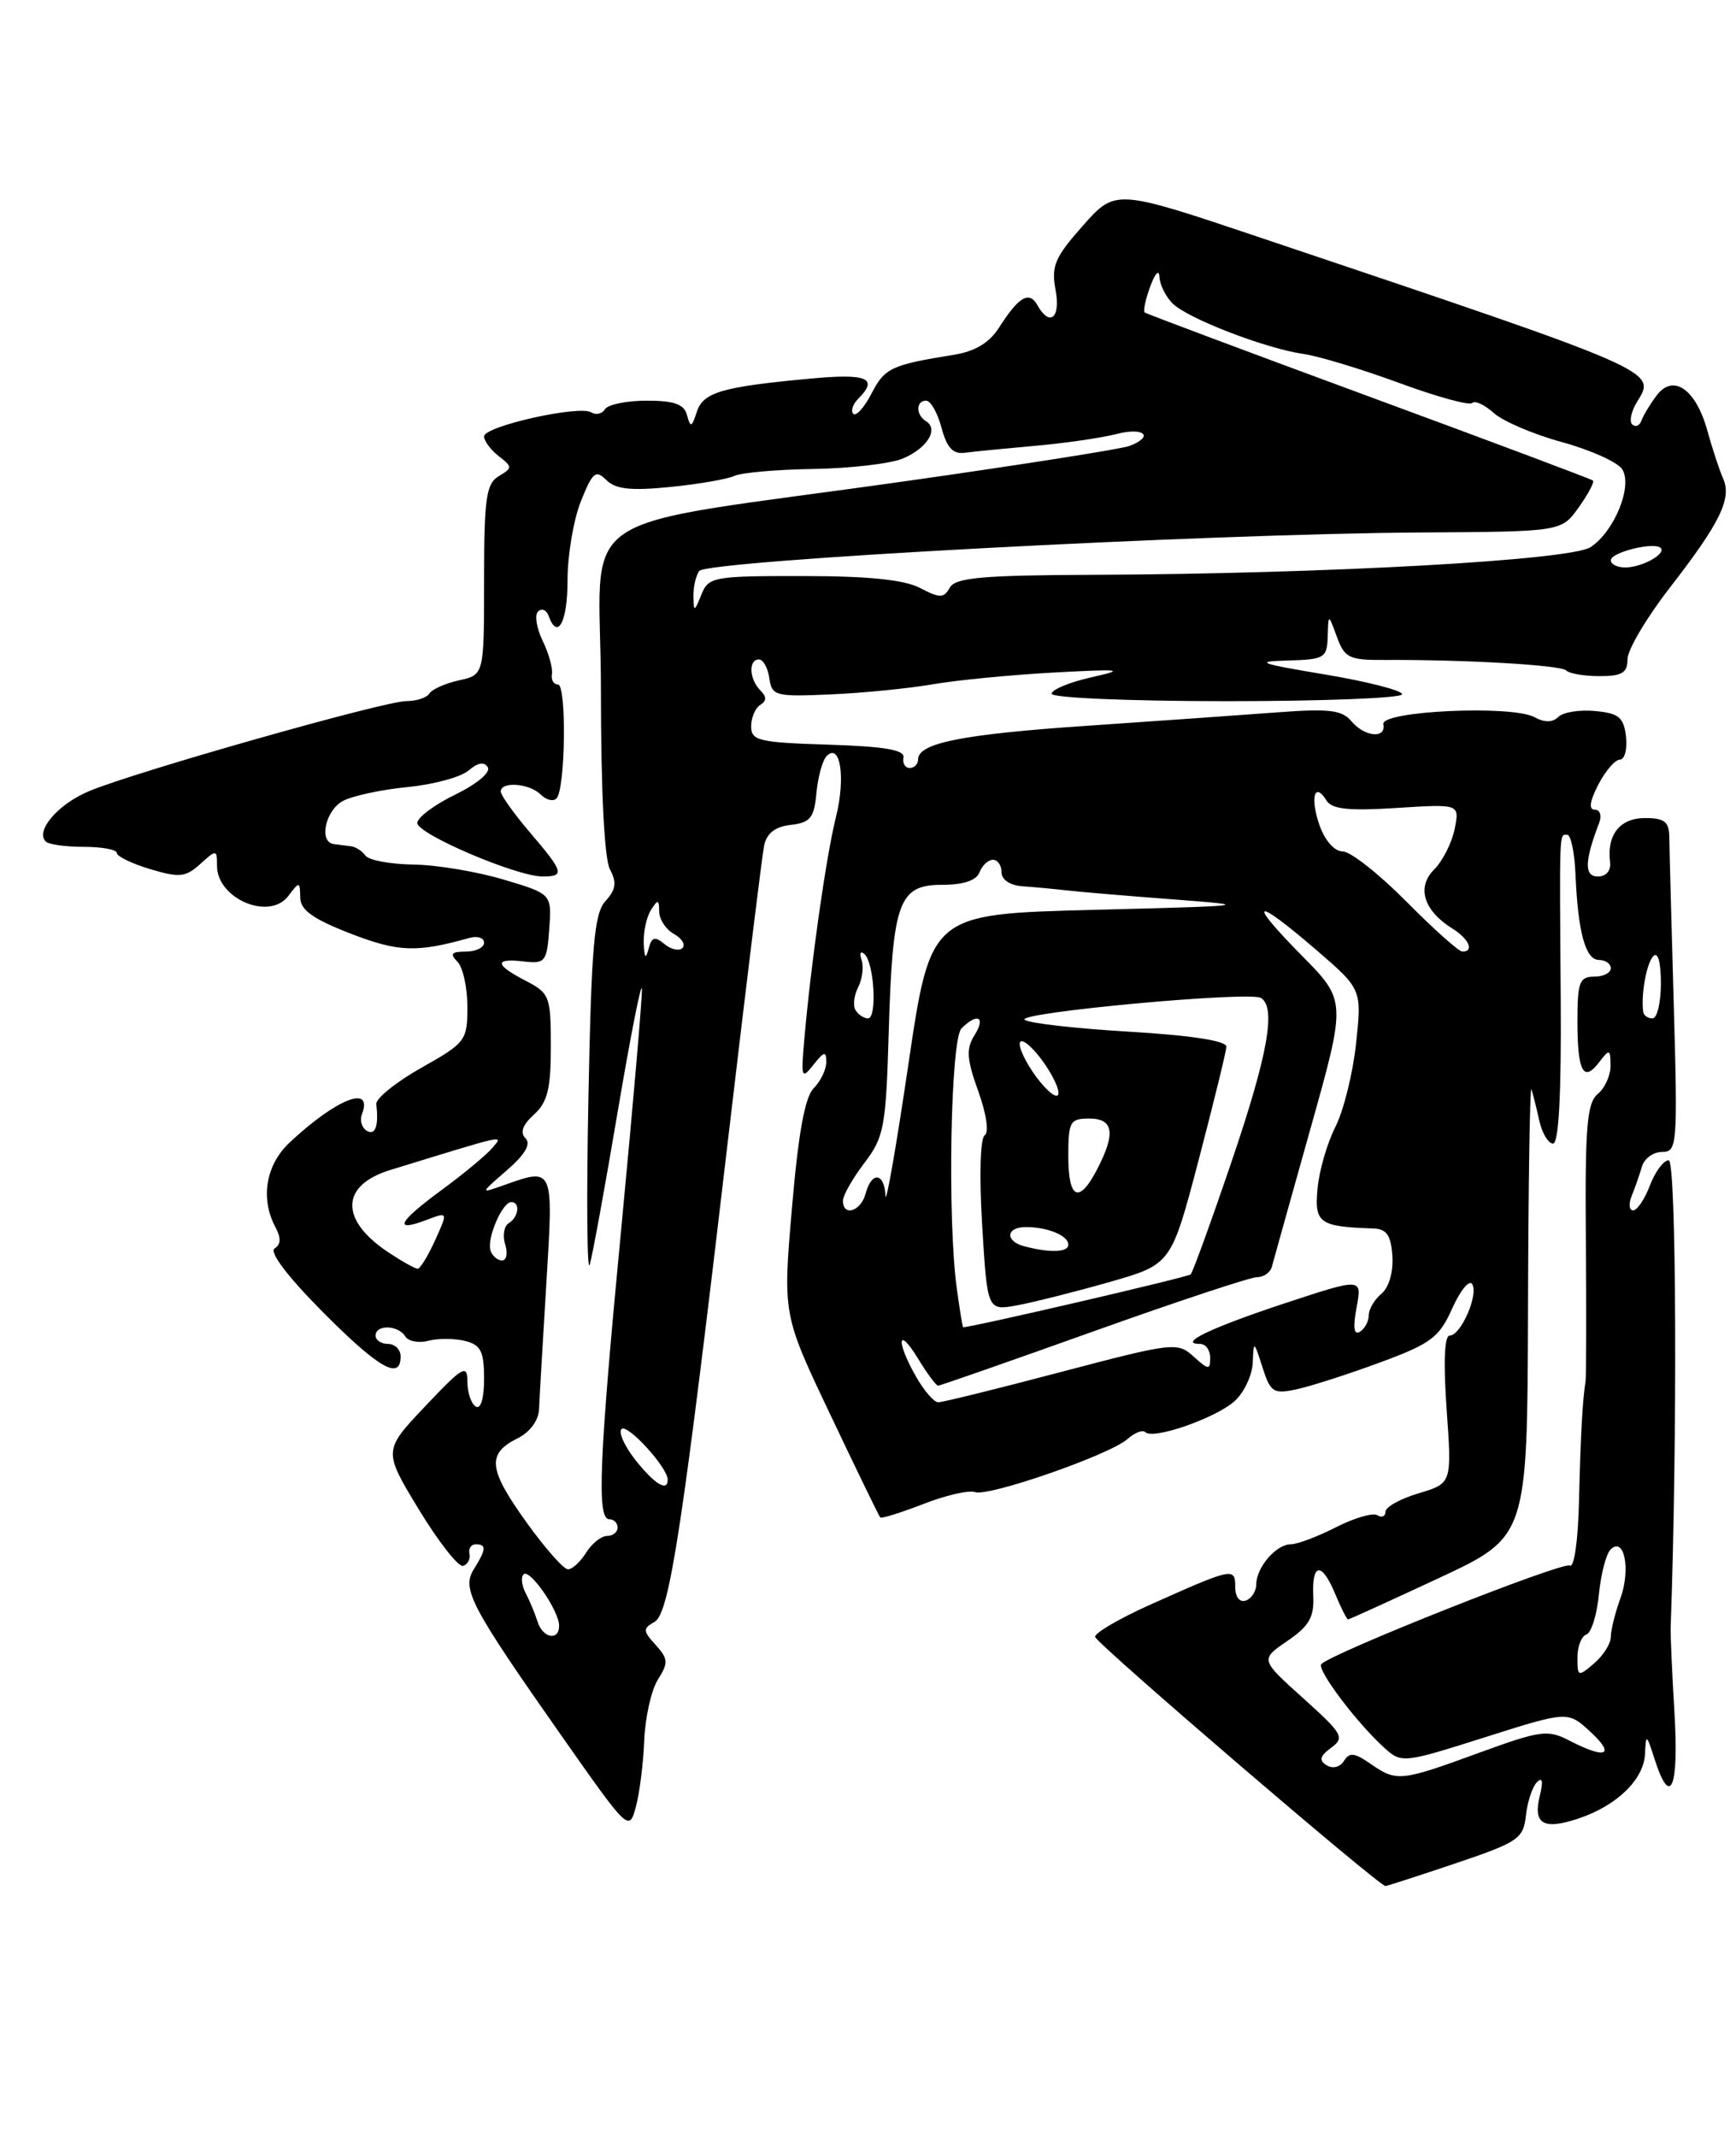 <?xml version="1.0" encoding="UTF-8" standalone="no"?>
<!DOCTYPE svg PUBLIC "-//W3C//DTD SVG 1.1//EN" "http://www.w3.org/Graphics/SVG/1.1/DTD/svg11.dtd" >
<svg xmlns="http://www.w3.org/2000/svg" xmlns:xlink="http://www.w3.org/1999/xlink" version="1.1" viewBox="0 0 208 256">
 <g >
 <path fill="currentColor"
d=" M 174.50 223.19 C 181.92 220.68 182.52 220.27 182.83 217.49 C 183.01 215.85 183.60 214.05 184.15 213.50 C 184.81 212.84 184.92 213.39 184.49 215.14 C 183.66 218.52 184.92 219.26 189.14 217.85 C 193.75 216.30 196.98 213.16 197.10 210.08 C 197.20 207.68 197.28 207.72 198.25 210.75 C 200.14 216.64 201.16 214.28 200.63 205.25 C 200.34 200.44 200.14 195.82 200.17 195.00 C 200.99 172.24 200.86 139.00 199.94 139.00 C 199.33 139.00 198.32 140.35 197.69 142.00 C 197.07 143.65 196.16 145.00 195.67 145.00 C 195.19 145.00 195.11 144.21 195.51 143.25 C 195.90 142.29 196.45 140.71 196.73 139.75 C 197.01 138.79 198.09 138.00 199.14 138.00 C 200.96 138.00 201.02 137.22 200.54 120.25 C 200.26 110.49 200.02 101.49 200.01 100.25 C 199.98 98.44 199.41 98.00 197.10 98.00 C 194.10 98.00 192.51 100.00 192.91 103.25 C 193.04 104.30 192.46 105.00 191.45 105.00 C 189.80 105.00 189.84 103.18 191.60 98.59 C 191.94 97.71 191.71 97.00 191.08 97.00 C 190.33 97.00 190.47 95.99 191.50 94.00 C 192.35 92.35 193.52 91.00 194.09 91.00 C 194.66 91.00 194.99 89.76 194.82 88.25 C 194.55 85.93 193.97 85.45 191.12 85.18 C 189.27 85.00 187.28 85.32 186.72 85.88 C 186.03 86.57 185.08 86.58 183.84 85.91 C 181.09 84.44 165.43 85.17 165.75 86.75 C 166.11 88.54 163.49 88.29 161.90 86.38 C 160.80 85.06 159.22 84.87 153.03 85.34 C 148.89 85.65 138.68 86.37 130.35 86.94 C 115.30 87.96 110.00 89.01 110.00 90.98 C 110.00 91.54 109.55 92.00 109.00 92.00 C 108.45 92.00 108.11 91.44 108.25 90.75 C 108.43 89.84 106.00 89.42 99.25 89.21 C 90.92 88.95 90.00 88.73 90.00 87.02 C 90.00 85.97 90.49 84.82 91.09 84.45 C 91.87 83.96 91.87 83.47 91.09 82.69 C 89.76 81.36 89.66 79.00 90.93 79.00 C 91.44 79.00 92.00 80.01 92.18 81.25 C 92.48 83.37 92.89 83.48 99.50 83.19 C 103.35 83.02 108.85 82.48 111.73 81.98 C 114.61 81.48 121.13 80.85 126.23 80.57 C 134.43 80.13 134.95 80.20 130.75 81.14 C 128.14 81.73 126.00 82.62 126.00 83.11 C 126.00 83.60 135.36 84.00 147.00 84.00 C 158.55 84.00 168.00 83.63 168.00 83.17 C 168.00 82.72 163.84 81.65 158.75 80.80 C 150.88 79.49 150.21 79.24 154.25 79.13 C 158.71 79.01 159.00 78.83 159.08 76.25 C 159.16 73.50 159.16 73.50 160.18 76.29 C 161.10 78.81 161.65 79.09 165.85 79.06 C 175.50 79.01 187.01 79.67 187.66 80.32 C 188.03 80.70 189.83 81.00 191.67 81.00 C 194.35 81.00 195.00 80.60 195.00 78.97 C 195.00 77.86 197.26 74.03 200.02 70.47 C 206.10 62.64 207.53 59.72 206.45 57.31 C 206.01 56.32 205.16 53.74 204.57 51.60 C 203.20 46.61 200.46 44.72 198.48 47.39 C 197.70 48.43 196.89 49.78 196.67 50.39 C 196.45 51.00 195.96 51.21 195.57 50.85 C 195.18 50.49 195.45 49.26 196.16 48.11 C 198.48 44.40 198.82 44.54 151.08 28.49 C 133.66 22.63 133.66 22.63 129.76 27.02 C 126.39 30.82 125.94 31.87 126.47 34.71 C 127.11 38.10 125.78 39.22 124.29 36.55 C 123.32 34.81 122.06 35.55 119.73 39.20 C 118.55 41.07 116.85 42.09 114.26 42.51 C 106.79 43.71 106.01 44.08 104.44 47.11 C 103.57 48.80 102.58 49.91 102.24 49.58 C 101.91 49.24 102.17 48.43 102.82 47.78 C 105.29 45.31 103.92 44.72 97.17 45.35 C 86.45 46.34 84.25 46.99 83.48 49.36 C 82.88 51.21 82.73 51.27 82.32 49.75 C 81.97 48.42 80.80 48.00 77.49 48.00 C 75.08 48.00 72.84 48.46 72.49 49.02 C 72.14 49.58 71.40 49.75 70.84 49.40 C 69.39 48.51 58.00 51.06 58.00 52.28 C 58.00 52.83 58.79 53.89 59.75 54.64 C 61.42 55.94 61.42 56.05 59.75 57.05 C 58.25 57.95 58.00 59.71 58.00 69.47 C 58.00 80.84 58.00 80.84 55.01 81.50 C 53.37 81.86 51.77 82.57 51.45 83.08 C 51.14 83.58 49.90 83.99 48.69 83.99 C 46.13 83.97 16.27 92.44 10.69 94.77 C 6.97 96.32 4.20 99.53 5.48 100.81 C 5.83 101.17 7.89 101.45 10.06 101.45 C 12.23 101.45 14.00 101.78 14.00 102.19 C 14.00 102.59 15.80 103.46 18.00 104.12 C 21.50 105.17 22.24 105.09 24.00 103.50 C 25.94 101.75 26.00 101.75 26.00 103.72 C 26.00 107.67 32.28 110.33 34.54 107.34 C 35.88 105.57 35.94 105.58 35.97 107.51 C 35.99 109.02 37.47 110.08 42.00 111.84 C 47.74 114.06 49.91 114.14 56.25 112.36 C 57.21 112.09 58.00 112.35 58.00 112.93 C 58.00 113.52 57.01 114.00 55.80 114.00 C 54.09 114.00 53.87 114.27 54.80 115.20 C 55.46 115.86 56.00 118.29 56.00 120.60 C 56.00 124.66 55.81 124.92 50.46 127.93 C 47.42 129.65 45.00 131.61 45.08 132.28 C 45.41 134.85 44.96 136.09 43.93 135.46 C 43.34 135.09 43.09 134.21 43.36 133.50 C 44.75 129.89 40.39 131.57 34.75 136.82 C 31.85 139.51 31.16 143.56 33.00 147.01 C 33.69 148.30 33.66 149.09 32.90 149.56 C 32.23 149.98 34.45 152.92 38.62 157.12 C 45.36 163.91 48.00 165.43 48.00 162.50 C 48.00 161.68 47.33 161.00 46.50 161.00 C 45.67 161.00 45.00 160.55 45.00 160.00 C 45.00 158.66 47.71 158.72 48.55 160.09 C 48.92 160.69 50.17 160.93 51.33 160.62 C 52.49 160.32 54.47 160.33 55.72 160.64 C 57.61 161.12 58.00 161.89 58.00 165.17 C 58.00 167.55 57.60 168.87 57.00 168.50 C 56.45 168.16 56.00 166.81 56.00 165.50 C 56.00 163.38 55.44 163.71 50.95 168.46 C 45.91 173.79 45.91 173.79 50.20 180.86 C 52.57 184.75 54.95 187.78 55.50 187.59 C 56.05 187.40 56.39 186.74 56.25 186.13 C 56.11 185.51 56.45 185.00 57.00 185.00 C 58.31 185.00 58.26 185.61 56.78 187.98 C 55.29 190.37 56.33 192.34 67.50 208.26 C 75.27 219.32 75.38 219.43 76.18 216.48 C 76.63 214.84 77.08 211.25 77.19 208.50 C 77.30 205.75 78.03 202.48 78.82 201.22 C 80.10 199.21 80.07 198.73 78.56 197.06 C 77.02 195.37 77.01 195.09 78.42 194.30 C 80.23 193.29 81.78 183.06 87.47 134.50 C 89.47 117.45 91.31 102.52 91.55 101.32 C 91.86 99.82 92.87 99.03 94.75 98.82 C 97.09 98.55 97.55 97.98 97.82 95.00 C 98.00 93.08 98.55 91.09 99.04 90.58 C 100.68 88.90 101.34 93.15 100.16 97.88 C 98.99 102.56 97.17 115.35 96.37 124.50 C 95.96 129.14 96.04 129.36 97.46 127.56 C 98.75 125.94 99.00 125.88 99.00 127.24 C 99.00 128.13 98.32 129.54 97.49 130.37 C 96.44 131.42 95.65 135.78 94.89 144.69 C 93.79 157.50 93.79 157.50 99.50 169.50 C 102.63 176.10 105.32 181.63 105.47 181.79 C 105.62 181.94 107.94 181.22 110.62 180.18 C 113.30 179.13 116.09 178.49 116.82 178.75 C 118.46 179.33 132.94 174.29 135.08 172.40 C 135.95 171.63 136.92 171.25 137.23 171.57 C 138.17 172.51 145.79 169.84 147.97 167.81 C 149.09 166.77 150.05 164.70 150.10 163.21 C 150.20 160.58 150.24 160.60 151.26 163.79 C 152.23 166.82 152.57 167.04 155.41 166.42 C 157.11 166.05 161.59 164.61 165.37 163.21 C 171.47 160.96 172.44 160.23 174.00 156.74 C 174.97 154.58 176.05 153.27 176.39 153.83 C 177.18 155.10 175.03 160.00 173.69 160.00 C 173.06 160.00 172.93 163.26 173.33 168.85 C 173.96 177.70 173.96 177.70 169.98 178.89 C 167.79 179.54 166.00 180.54 166.00 181.10 C 166.00 181.66 165.57 181.85 165.03 181.52 C 164.50 181.19 162.27 181.84 160.07 182.96 C 157.88 184.08 155.44 185.00 154.66 185.00 C 152.91 185.00 150.54 187.75 150.52 189.80 C 150.51 190.64 149.94 191.52 149.25 191.75 C 148.52 191.99 148.00 191.31 148.00 190.11 C 148.00 187.74 147.72 187.80 137.72 192.28 C 133.99 193.96 131.07 195.68 131.22 196.11 C 131.56 197.07 165.30 226.01 166.00 225.94 C 166.28 225.91 170.10 224.67 174.50 223.19 Z  M 164.17 211.27 C 162.29 209.97 161.68 209.90 161.03 210.95 C 160.57 211.70 159.69 211.92 158.96 211.48 C 158.00 210.88 158.13 210.38 159.49 209.38 C 161.15 208.17 160.89 207.71 156.14 203.44 C 150.99 198.81 150.99 198.81 154.25 196.58 C 156.86 194.80 157.47 193.73 157.35 191.18 C 157.17 187.18 158.38 187.09 160.00 191.00 C 160.68 192.65 161.37 194.00 161.52 194.00 C 161.67 194.00 166.56 191.77 172.40 189.05 C 183.00 184.10 183.00 184.10 183.08 156.80 C 183.12 141.78 183.31 129.95 183.49 130.50 C 183.67 131.05 184.10 132.74 184.43 134.25 C 184.77 135.76 185.51 137.00 186.08 137.00 C 186.76 137.00 187.08 131.10 187.00 119.75 C 186.85 99.04 186.81 100.00 187.78 100.00 C 188.21 100.00 188.66 102.14 188.77 104.75 C 189.06 111.68 189.97 115.00 191.58 115.00 C 192.36 115.00 193.00 115.45 193.00 116.00 C 193.00 116.55 192.10 117.00 191.00 117.00 C 189.25 117.00 189.00 117.67 189.00 122.33 C 189.00 128.39 189.72 129.74 191.62 127.23 C 192.84 125.63 192.94 125.66 192.97 127.63 C 192.99 128.80 192.30 130.34 191.44 131.05 C 190.14 132.13 189.90 134.98 190.01 148.42 C 190.08 157.26 190.06 164.95 189.97 165.50 C 189.60 167.85 189.38 172.01 189.19 179.81 C 189.08 184.55 188.61 187.87 188.08 187.55 C 187.26 187.04 159.69 197.97 158.32 199.35 C 157.71 199.96 162.54 206.38 165.87 209.39 C 167.93 211.25 168.12 211.23 177.92 208.12 C 187.86 204.97 187.86 204.97 190.58 207.49 C 193.60 210.28 192.41 210.78 188.06 208.53 C 185.43 207.17 184.61 207.28 177.08 210.03 C 167.77 213.43 167.33 213.47 164.17 211.27 Z  M 189.00 198.57 C 189.00 197.25 189.48 196.01 190.07 195.81 C 190.66 195.61 191.34 193.46 191.57 191.03 C 191.81 188.59 192.43 186.17 192.97 185.63 C 194.60 184.00 195.41 187.97 194.16 191.45 C 193.52 193.20 193.00 195.30 193.00 196.10 C 193.00 196.90 192.10 198.33 191.00 199.27 C 189.08 200.91 189.00 200.88 189.00 198.57 Z  M 64.40 194.25 C 64.10 193.29 63.46 191.76 62.99 190.86 C 62.51 189.95 62.39 188.94 62.73 188.60 C 63.46 187.87 66.98 192.95 66.99 194.75 C 67.00 196.63 65.01 196.25 64.40 194.25 Z  M 63.02 182.29 C 58.50 175.98 58.31 174.15 62.01 172.31 C 63.51 171.56 64.54 170.16 64.59 168.78 C 64.64 167.53 65.03 160.76 65.46 153.75 C 66.32 139.74 66.37 139.85 60.32 142.00 C 57.50 143.00 57.50 143.00 60.74 140.19 C 62.92 138.29 63.65 137.05 62.96 136.36 C 62.28 135.68 62.61 134.76 63.98 133.52 C 65.60 132.05 66.00 130.44 66.00 125.37 C 66.00 119.36 65.85 118.98 63.00 117.50 C 59.26 115.57 59.18 114.76 62.75 115.18 C 65.33 115.48 65.52 115.23 65.81 111.29 C 66.11 107.09 66.11 107.09 60.31 105.36 C 57.11 104.41 52.25 103.60 49.50 103.57 C 46.75 103.53 44.18 103.05 43.79 102.50 C 43.39 101.95 42.61 101.44 42.04 101.38 C 41.47 101.31 40.55 101.19 40.00 101.12 C 38.17 100.90 38.97 97.09 41.09 95.95 C 42.23 95.34 45.72 94.59 48.84 94.29 C 51.95 93.98 55.24 93.09 56.15 92.30 C 57.25 91.35 58.02 91.22 58.45 91.92 C 58.82 92.52 57.13 93.93 54.55 95.19 C 52.05 96.40 50.00 97.94 50.00 98.59 C 50.00 99.92 61.89 105.00 65.01 105.00 C 67.71 105.00 67.55 104.47 63.50 99.73 C 61.58 97.48 60.00 95.27 60.00 94.82 C 60.00 93.58 63.44 93.84 64.78 95.18 C 65.43 95.83 66.28 96.05 66.67 95.66 C 67.75 94.59 67.91 82.00 66.85 82.00 C 66.33 82.00 66.01 81.44 66.13 80.75 C 66.25 80.06 65.75 78.26 65.01 76.75 C 64.28 75.23 64.03 73.66 64.47 73.25 C 64.91 72.84 65.47 73.06 65.72 73.75 C 66.80 76.77 68.00 74.55 68.00 69.52 C 68.00 66.51 68.72 62.24 69.60 60.05 C 71.00 56.55 71.38 56.24 72.65 57.51 C 73.76 58.61 75.58 58.81 80.30 58.34 C 83.71 58.00 87.17 57.40 88.00 57.01 C 88.83 56.62 93.09 56.25 97.48 56.18 C 101.86 56.11 106.67 55.55 108.15 54.94 C 111.06 53.73 112.51 51.43 110.96 50.47 C 109.71 49.70 109.72 48.00 110.97 48.00 C 111.51 48.00 112.33 49.46 112.81 51.25 C 113.45 53.64 114.18 54.43 115.59 54.24 C 116.64 54.10 120.42 53.73 124.00 53.41 C 127.58 53.10 131.96 52.46 133.75 52.00 C 137.08 51.14 138.34 52.27 135.34 53.42 C 134.42 53.78 122.61 55.64 109.09 57.56 C 67.08 63.53 72.00 60.20 72.00 82.67 C 72.00 94.69 72.41 102.90 73.08 104.15 C 73.92 105.71 73.80 106.57 72.54 107.95 C 71.19 109.45 70.86 113.29 70.50 131.62 C 70.26 143.65 70.34 152.60 70.66 151.50 C 70.99 150.40 72.51 142.07 74.04 133.00 C 75.58 123.92 76.87 117.40 76.91 118.50 C 76.95 119.60 75.86 132.20 74.50 146.50 C 71.78 174.90 71.48 182.00 73.00 182.00 C 73.55 182.00 74.00 182.45 74.00 183.00 C 74.00 183.55 73.43 184.00 72.74 184.00 C 72.05 184.00 70.92 184.90 70.23 186.00 C 69.55 187.10 68.56 188.00 68.05 188.00 C 67.53 188.00 65.27 185.43 63.02 182.29 Z  M 76.13 174.90 C 74.83 173.25 74.08 171.59 74.47 171.20 C 75.17 170.51 79.99 175.79 80.00 177.25 C 80.01 178.77 78.44 177.81 76.13 174.90 Z  M 109.75 164.91 C 107.33 160.66 107.54 158.74 109.99 162.75 C 111.08 164.54 112.16 166.00 112.40 166.00 C 112.64 166.00 121.01 163.07 131.00 159.50 C 140.99 155.93 149.82 153.00 150.62 153.00 C 151.41 153.00 152.21 152.44 152.39 151.75 C 152.57 151.06 154.66 143.61 157.02 135.19 C 161.32 119.88 161.32 119.88 155.94 114.44 C 149.32 107.73 150.23 107.36 157.65 113.75 C 163.17 118.50 163.17 118.50 162.48 125.00 C 162.10 128.57 160.98 133.07 160.00 135.00 C 159.02 136.93 158.05 140.26 157.86 142.41 C 157.48 146.53 158.07 146.95 164.55 147.17 C 166.14 147.22 166.66 147.97 166.83 150.48 C 166.95 152.39 166.42 154.24 165.52 154.98 C 164.68 155.68 164.00 156.84 164.00 157.56 C 164.00 158.29 163.52 159.18 162.94 159.54 C 162.22 159.98 162.09 159.04 162.54 156.63 C 163.21 153.07 163.21 153.07 153.85 156.16 C 145.03 159.08 141.04 161.00 143.80 161.00 C 144.46 161.00 145.00 161.74 145.00 162.65 C 145.00 164.15 144.80 164.13 143.01 162.51 C 141.08 160.76 140.57 160.82 127.16 164.35 C 119.55 166.36 112.91 168.00 112.41 167.99 C 111.91 167.99 110.71 166.60 109.75 164.91 Z  M 114.64 154.36 C 113.50 146.08 113.89 124.51 115.20 123.20 C 117.11 121.29 118.14 121.81 116.77 124.00 C 115.74 125.64 115.82 126.86 117.21 130.72 C 118.19 133.44 118.52 135.68 117.98 136.01 C 117.45 136.34 117.32 140.88 117.68 146.81 C 118.30 157.03 118.30 157.03 121.90 156.37 C 123.88 156.00 128.84 154.75 132.92 153.59 C 140.33 151.47 140.33 151.47 143.61 138.99 C 145.41 132.12 146.91 126.00 146.94 125.40 C 146.98 124.69 142.79 124.04 135.25 123.59 C 128.79 123.21 123.17 122.56 122.76 122.16 C 121.89 121.29 149.74 118.72 151.08 119.55 C 152.93 120.69 151.91 126.37 147.56 139.16 C 145.12 146.34 142.91 152.42 142.66 152.67 C 142.33 153.00 116.49 159.00 115.40 159.00 C 115.33 159.00 114.99 156.91 114.64 154.36 Z  M 46.58 150.06 C 40.68 146.17 40.76 142.00 46.77 140.16 C 61.05 135.77 60.30 135.93 58.98 137.53 C 58.29 138.35 55.52 140.65 52.82 142.63 C 47.65 146.43 47.06 147.69 51.20 146.11 C 53.68 145.17 53.68 145.17 52.13 148.59 C 51.28 150.46 50.34 152.00 50.04 151.99 C 49.74 151.99 48.18 151.12 46.58 150.06 Z  M 58.77 149.81 C 58.30 148.39 60.17 144.02 61.25 144.01 C 62.36 144.00 62.16 145.78 60.96 146.53 C 60.39 146.88 60.19 148.03 60.53 149.08 C 60.86 150.14 60.69 151.00 60.15 151.00 C 59.61 151.00 58.99 150.46 58.77 149.81 Z  M 122.75 149.31 C 120.39 148.70 120.52 147.00 122.92 147.00 C 125.53 147.00 128.00 148.02 128.00 149.11 C 128.00 150.03 125.82 150.11 122.75 149.31 Z  M 101.00 143.84 C 101.00 143.21 102.15 141.18 103.56 139.33 C 105.92 136.23 106.15 135.04 106.48 123.74 C 106.94 108.02 107.67 106.00 112.87 106.00 C 115.43 106.00 116.99 105.48 117.36 104.50 C 117.68 103.67 118.40 103.00 118.97 103.00 C 119.54 103.00 120.00 103.67 120.00 104.50 C 120.00 105.39 121.02 106.07 122.50 106.17 C 123.88 106.27 126.24 106.49 127.75 106.66 C 129.26 106.84 135.00 107.32 140.50 107.74 C 150.22 108.48 149.96 108.51 131.00 109.00 C 111.50 109.50 111.50 109.50 108.84 127.50 C 107.38 137.40 106.14 144.49 106.09 143.25 C 105.98 140.46 104.42 140.30 103.71 143.00 C 103.15 145.12 101.00 145.80 101.00 143.84 Z  M 128.00 138.50 C 128.00 134.37 128.20 134.00 130.50 134.00 C 133.42 134.00 133.70 135.74 131.47 140.05 C 129.29 144.27 128.00 143.69 128.00 138.50 Z  M 124.16 129.01 C 122.90 127.30 122.02 125.45 122.20 124.89 C 122.39 124.34 123.57 125.28 124.84 126.99 C 126.10 128.70 126.98 130.55 126.80 131.11 C 126.61 131.66 125.43 130.72 124.16 129.01 Z  M 102.51 121.02 C 102.18 120.48 102.32 119.24 102.82 118.27 C 103.32 117.30 103.50 115.83 103.23 115.00 C 102.95 114.17 103.11 113.86 103.59 114.31 C 104.75 115.40 105.11 122.00 104.00 122.00 C 103.52 122.00 102.85 121.56 102.51 121.02 Z  M 196.89 121.25 C 196.59 119.22 197.27 115.39 198.09 114.55 C 198.64 113.97 199.00 115.24 199.00 117.80 C 199.00 120.11 198.55 122.00 198.00 122.00 C 197.45 122.00 196.95 121.66 196.89 121.25 Z  M 77.13 113.00 C 77.08 111.62 77.47 109.83 78.00 109.00 C 78.83 107.71 78.97 107.74 78.98 109.20 C 78.99 110.14 79.78 111.34 80.74 111.88 C 81.70 112.41 82.16 113.17 81.77 113.57 C 81.37 113.96 80.40 113.75 79.61 113.09 C 78.45 112.13 78.07 112.25 77.70 113.70 C 77.37 114.97 77.20 114.77 77.13 113.00 Z  M 168.50 108.00 C 165.23 104.70 161.81 102.00 160.88 102.00 C 159.89 102.00 158.74 100.70 158.09 98.84 C 156.94 95.52 157.51 93.58 158.95 95.92 C 159.58 96.94 161.64 97.16 167.34 96.79 C 174.89 96.31 174.89 96.31 174.29 99.31 C 173.96 100.96 172.85 103.15 171.82 104.18 C 169.70 106.30 170.58 109.10 174.05 111.26 C 176.02 112.49 176.66 114.00 175.22 114.00 C 174.79 114.00 171.77 111.30 168.50 108.00 Z  M 83.08 71.50 C 83.05 70.40 83.36 69.01 83.77 68.41 C 84.62 67.14 144.45 63.94 170.29 63.79 C 187.08 63.69 187.08 63.69 189.15 60.79 C 190.29 59.19 191.06 57.74 190.86 57.57 C 190.66 57.39 178.57 52.86 164.00 47.49 C 149.43 42.12 137.34 37.59 137.15 37.43 C 136.95 37.26 137.25 35.86 137.82 34.31 C 138.40 32.72 138.88 32.23 138.92 33.18 C 138.96 34.10 139.67 35.53 140.50 36.36 C 142.31 38.16 151.65 41.76 156.21 42.41 C 158.02 42.67 163.17 44.23 167.65 45.88 C 172.13 47.53 176.06 48.61 176.39 48.28 C 176.72 47.95 177.88 48.49 178.97 49.47 C 180.06 50.46 183.75 52.04 187.17 52.97 C 190.59 53.91 193.83 55.37 194.37 56.22 C 195.64 58.24 193.43 63.67 190.57 65.55 C 188.17 67.12 158.84 68.75 131.06 68.86 C 117.68 68.91 114.47 69.20 113.80 70.40 C 113.08 71.68 112.62 71.68 110.24 70.44 C 108.34 69.45 104.04 69.01 96.22 69.01 C 85.45 69.00 84.89 69.10 84.03 71.25 C 83.20 73.31 83.12 73.33 83.08 71.50 Z  M 193.00 67.12 C 193.00 66.16 198.20 64.88 198.97 65.64 C 199.68 66.34 196.75 67.97 194.75 67.98 C 193.79 67.99 193.00 67.60 193.00 67.12 Z "/>
</g>
</svg>